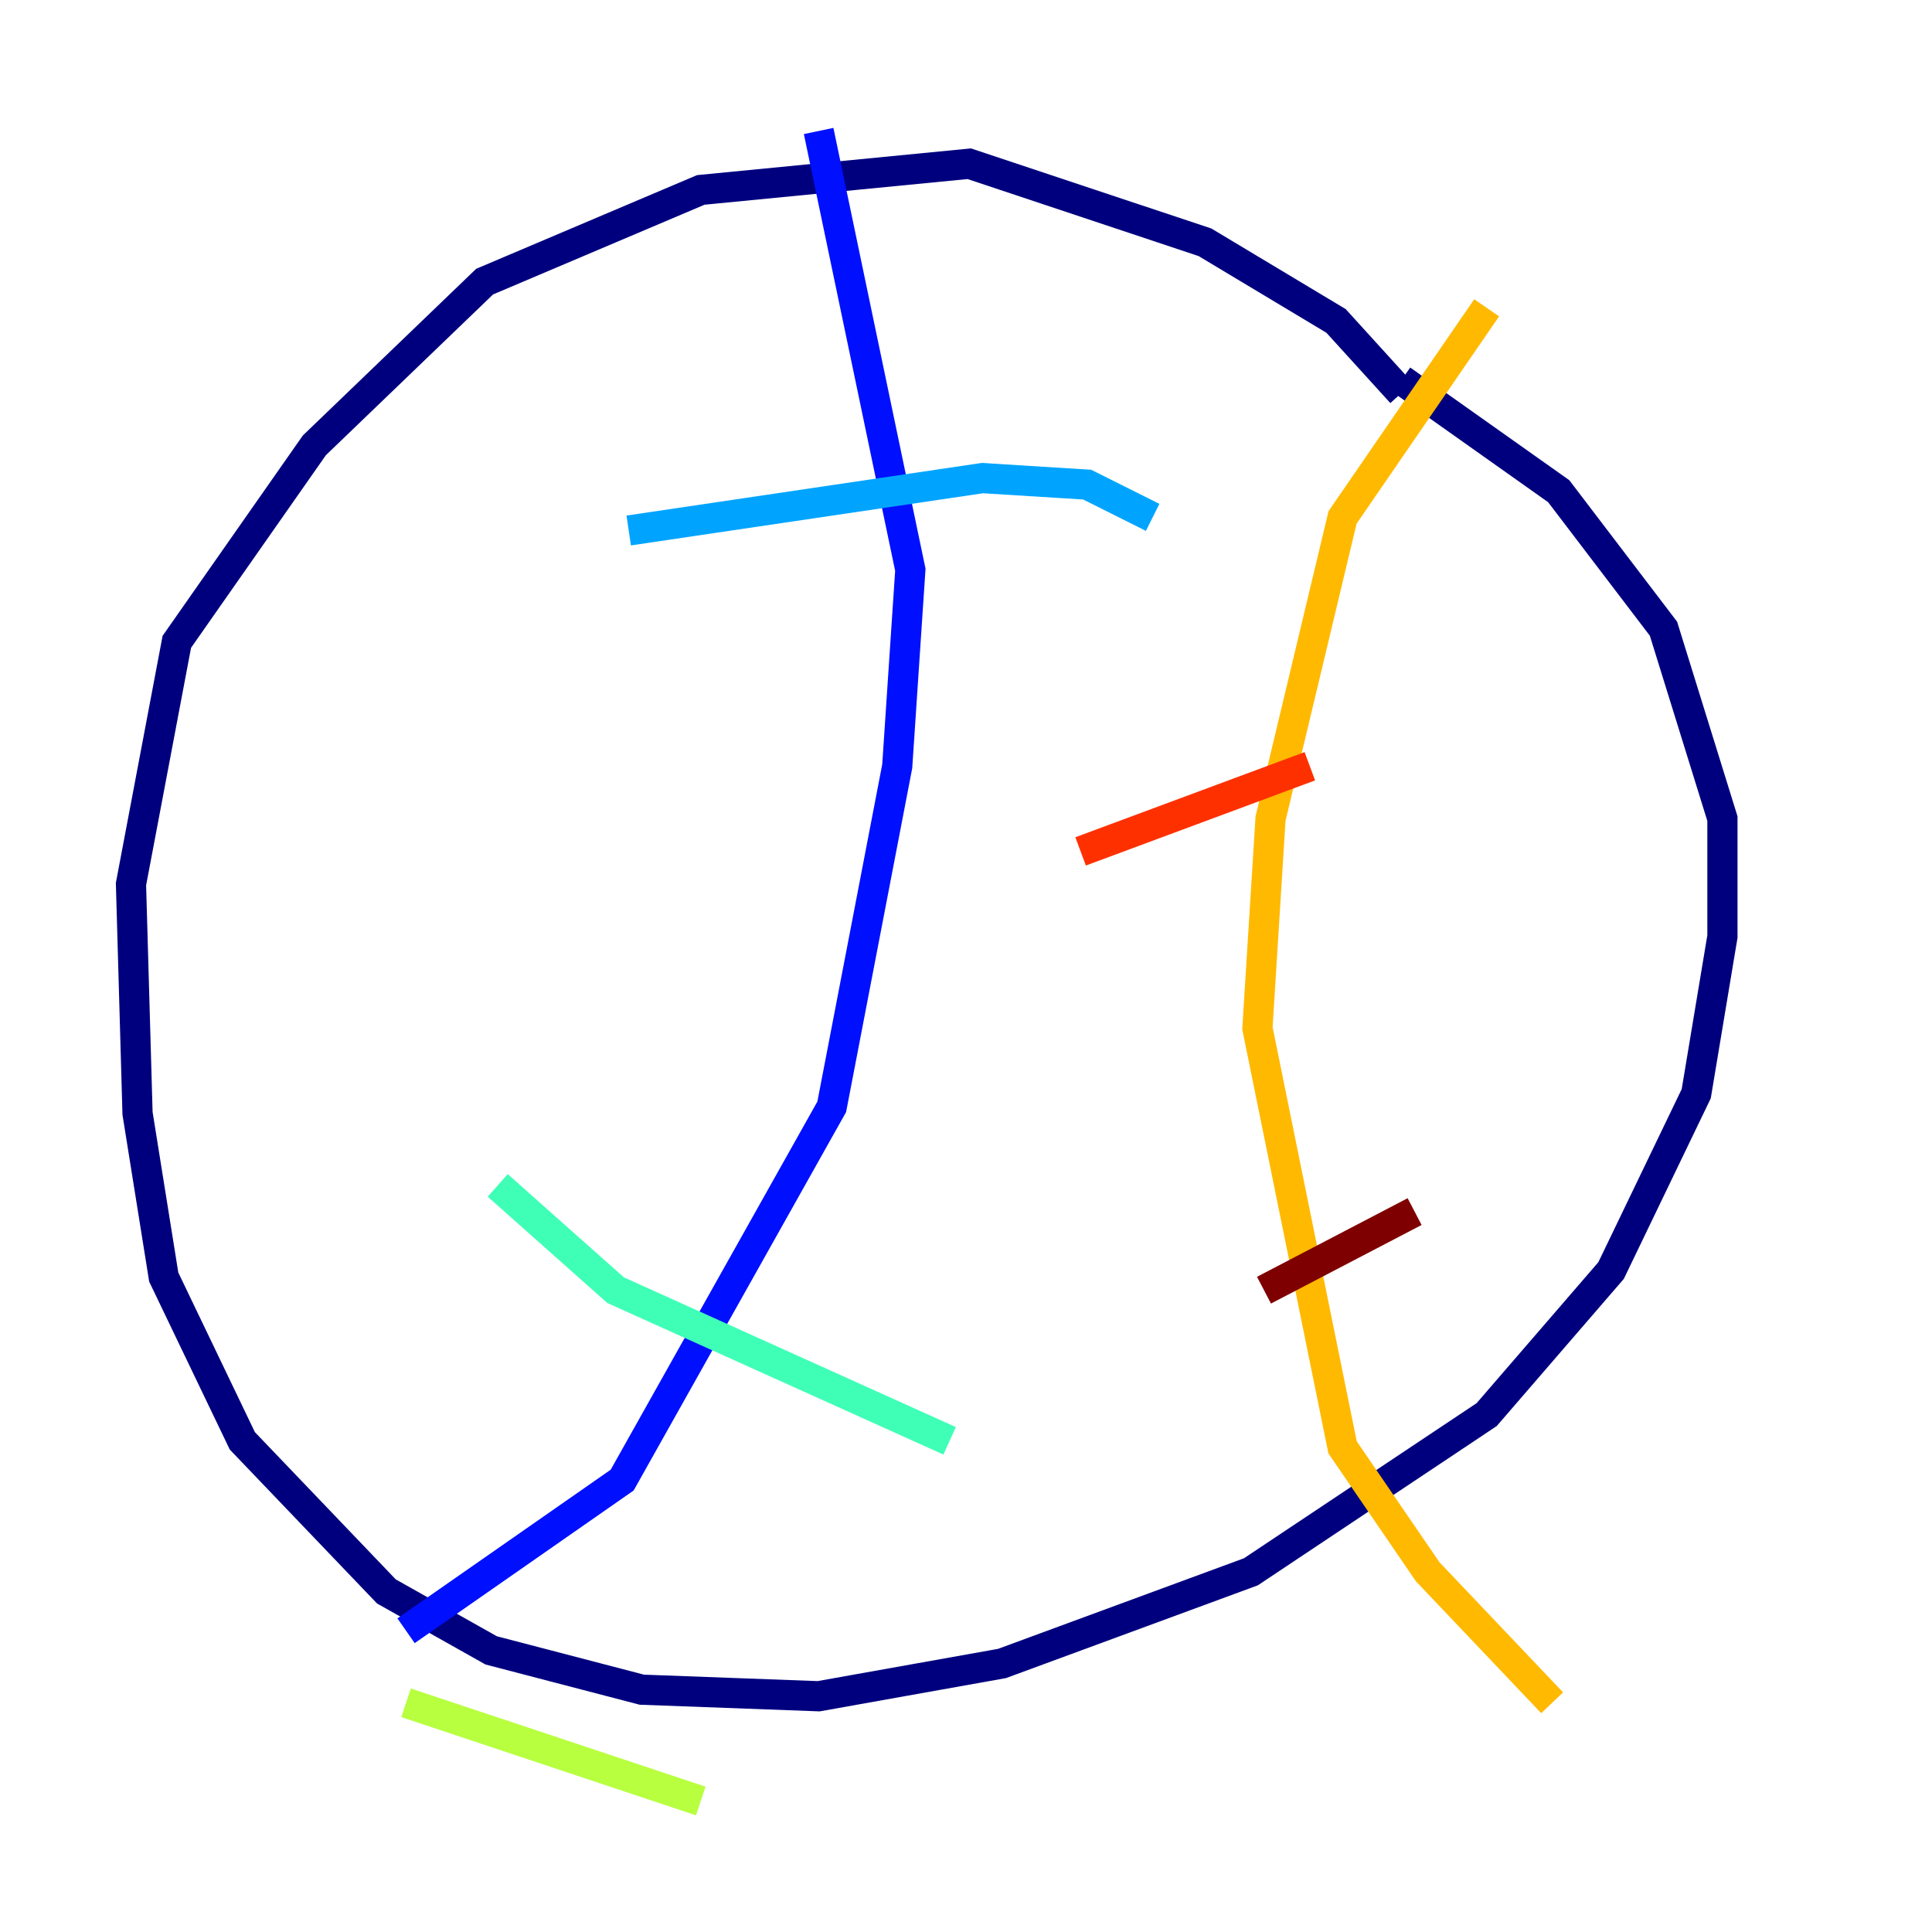 <?xml version="1.0" encoding="utf-8" ?>
<svg baseProfile="tiny" height="128" version="1.2" viewBox="0,0,128,128" width="128" xmlns="http://www.w3.org/2000/svg" xmlns:ev="http://www.w3.org/2001/xml-events" xmlns:xlink="http://www.w3.org/1999/xlink"><defs /><polyline fill="none" points="92.854,26.034 88.515,21.261 79.837,16.054 64.217,10.848 46.427,12.583 32.108,18.658 20.827,29.505 11.715,42.522 8.678,58.576 9.112,73.763 10.848,84.61 16.054,95.458 25.6,105.437 32.542,109.342 42.522,111.946 54.237,112.38 66.386,110.21 82.875,104.136 98.495,93.722 106.739,84.176 112.38,72.461 114.115,62.047 114.115,54.237 110.21,41.654 103.268,32.542 92.854,25.166" stroke="#00007f" stroke-width="2" /><polyline fill="none" points="54.237,8.678 60.312,37.749 59.444,50.766 55.105,73.329 41.22,98.061 26.902,108.041" stroke="#0010ff" stroke-width="2" /><polyline fill="none" points="41.654,35.146 65.085,31.675 72.027,32.108 76.366,34.278" stroke="#00a4ff" stroke-width="2" /><polyline fill="none" points="32.976,78.536 40.786,85.478 62.915,95.458" stroke="#3fffb7" stroke-width="2" /><polyline fill="none" points="26.902,112.814 46.427,119.322" stroke="#b7ff3f" stroke-width="2" /><polyline fill="none" points="98.495,20.393 88.949,34.278 84.176,54.237 83.308,68.122 88.949,95.891 94.59,104.136 102.834,112.814" stroke="#ffb900" stroke-width="2" /><polyline fill="none" points="71.593,56.407 86.78,50.766" stroke="#ff3000" stroke-width="2" /><polyline fill="none" points="83.742,85.478 93.722,80.271" stroke="#7f0000" stroke-width="2" /></svg>